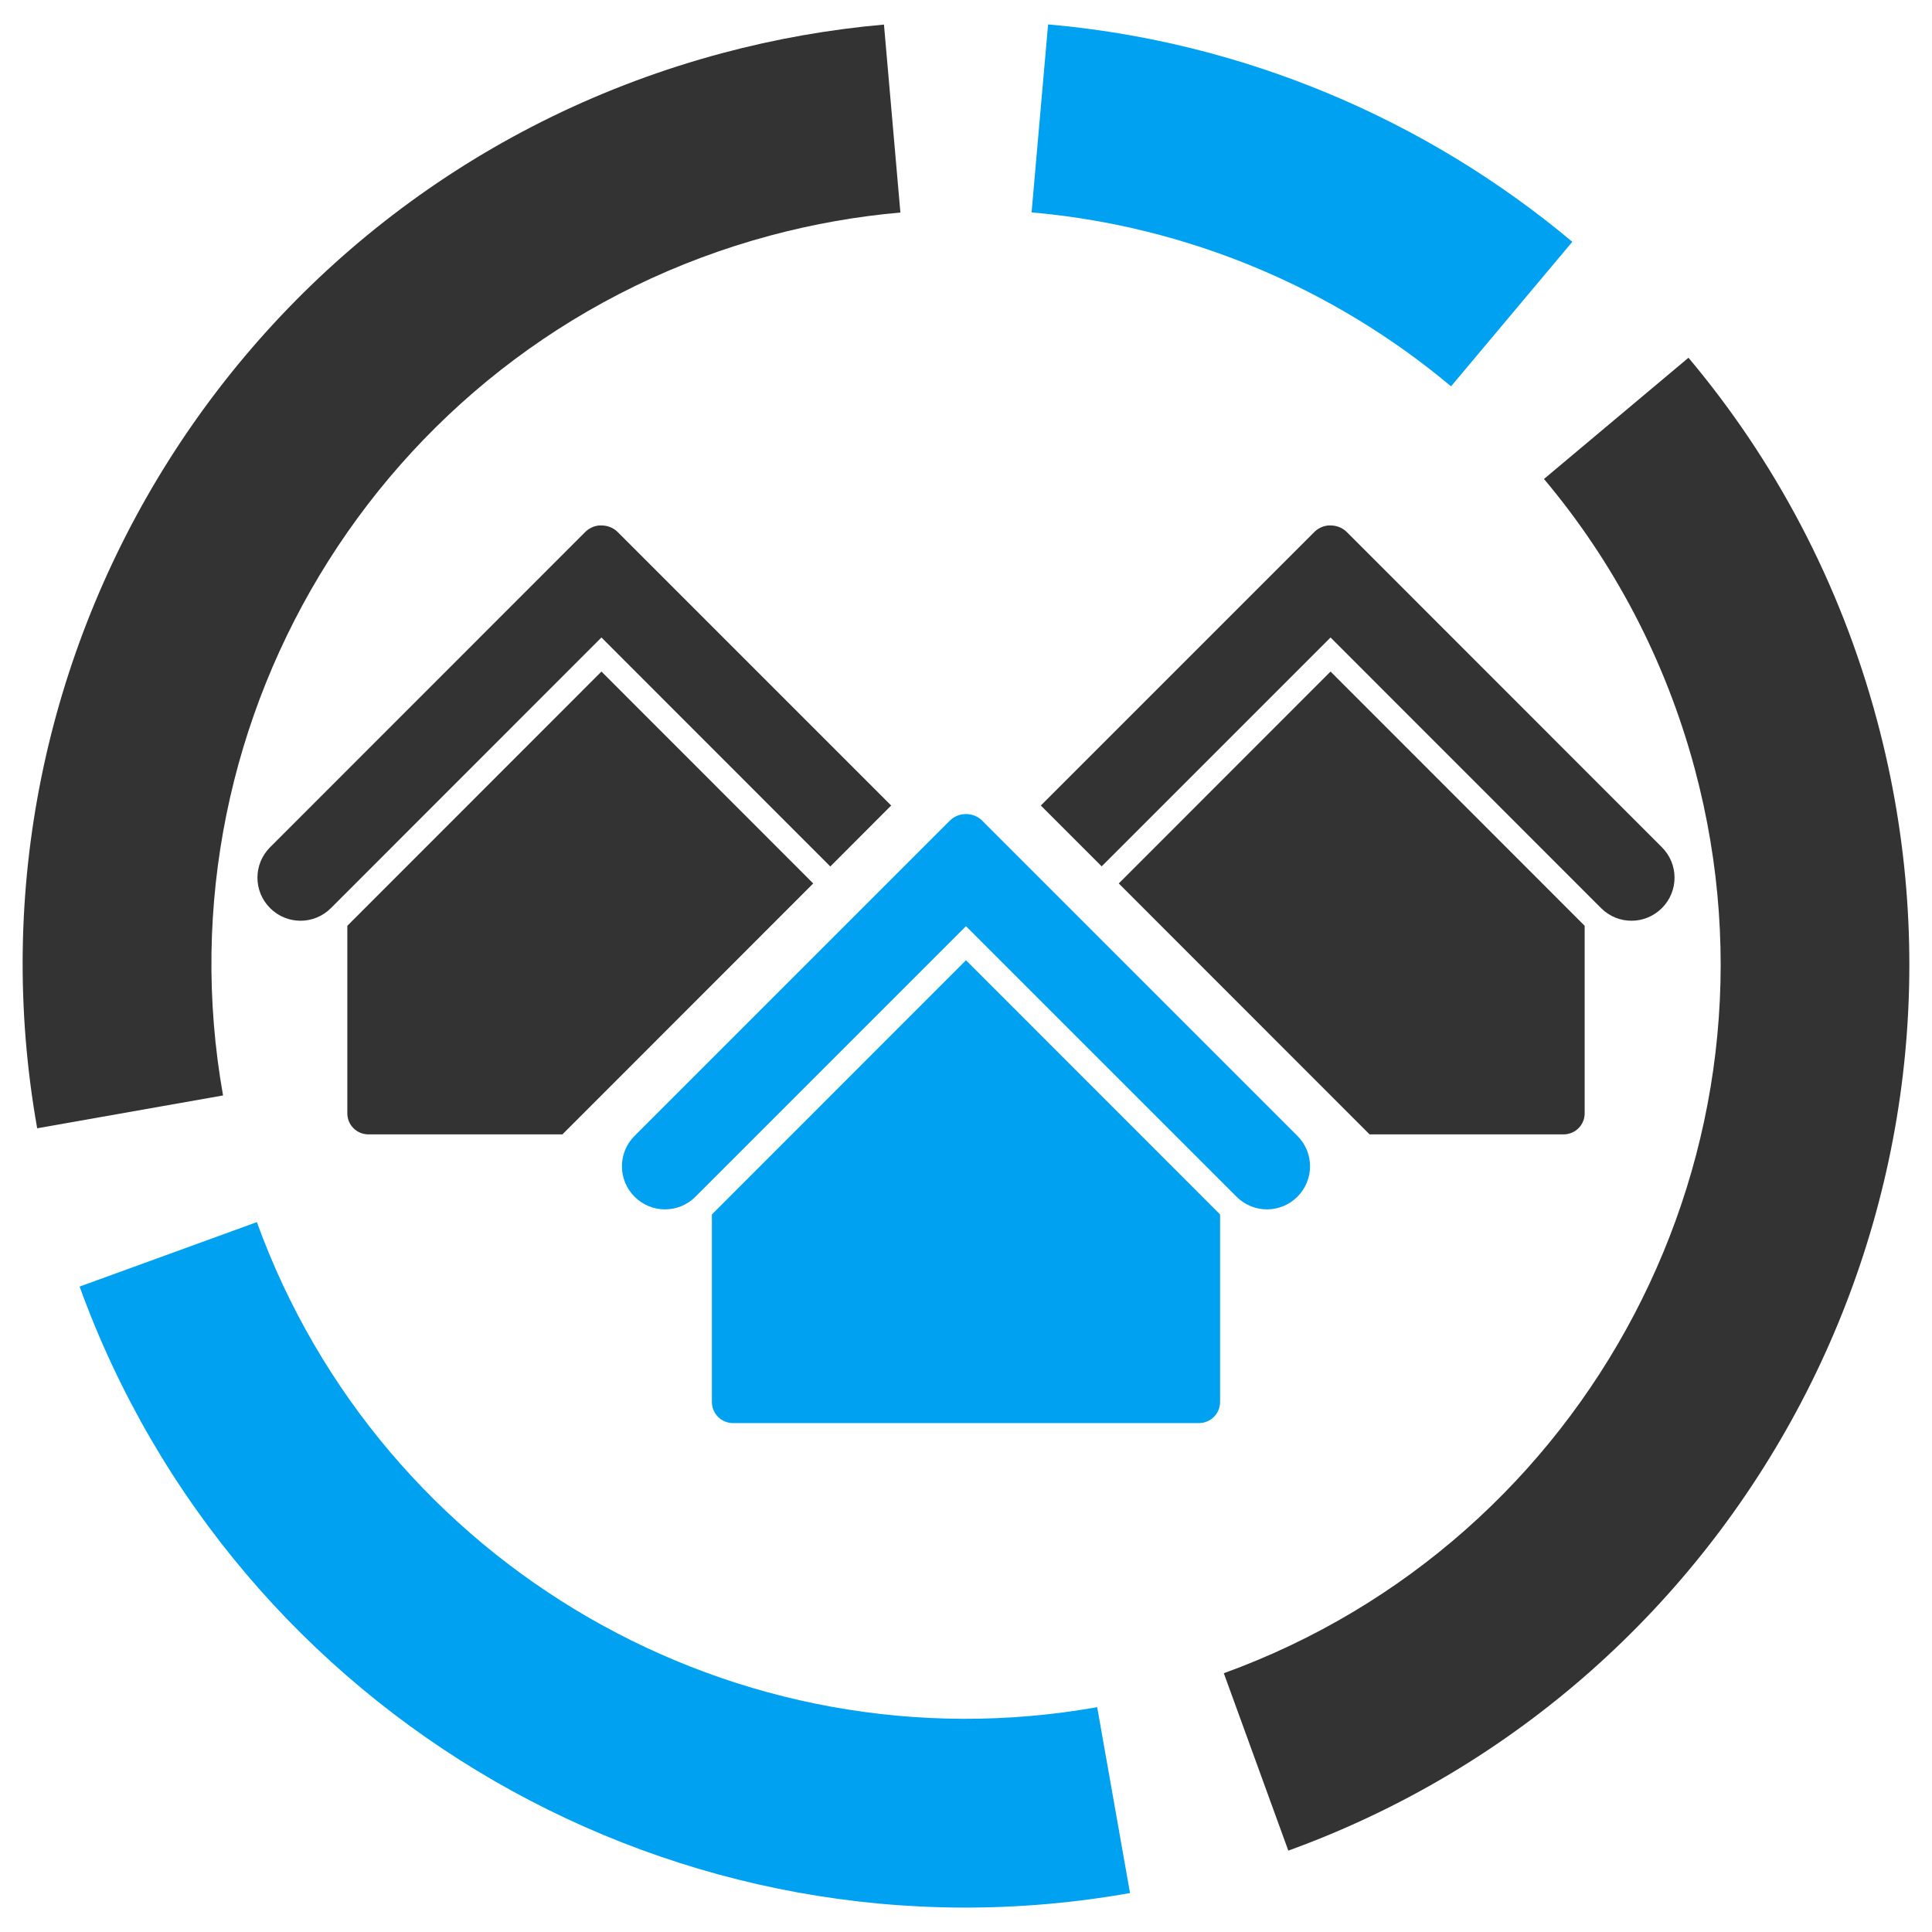<?xml version="1.0" ?><svg enable-background="new 0 0 515.91 728.5" height="512" id="Layer_1" version="1.1" viewBox="0 0 512 512" width="512" xml:space="preserve" xmlns="http://www.w3.org/2000/svg" xmlns:cc="http://creativecommons.org/ns#" xmlns:dc="http://purl.org/dc/elements/1.1/" xmlns:inkscape="http://www.inkscape.org/namespaces/inkscape" xmlns:rdf="http://www.w3.org/1999/02/22-rdf-syntax-ns#" xmlns:sodipodi="http://sodipodi.sourceforge.net/DTD/sodipodi-0.dtd" xmlns:svg="http://www.w3.org/2000/svg"><defs id="defs7"/><g id="g10401" transform="translate(-2552.766,-17312)"><g id="g10180" transform="translate(2663.311,32)"><path d="m -89.451,17620.955 c 41.275,113.914 159.085,181.924 278.374,160.719 l -8.703,-49.258 c -95.433,16.967 -189.67,-37.412 -222.691,-128.545 l -46.98,17.084 z" id="path10184" style="fill:#00a1f1;fill-opacity:1;fill-rule:nonzero;stroke:none"/><path d="m -100.691,17579.007 49.258,-8.702 c -17.963,-101.085 44.121,-200.846 145.13,-227.912 11.456,-3.069 22.952,-5.062 34.373,-6.072 l -4.354,-49.809 c -14.276,1.262 -28.635,3.759 -42.956,7.596 -126.265,33.833 -203.909,158.541 -181.45,284.899 z" id="path10186" style="fill:#333333;fill-opacity:1;fill-rule:nonzero;stroke:none"/><path d="m 213.779,17723.424 17.092,47.01 c 120.67,-43.723 189.839,-173.319 156.005,-299.59 -9.778,-36.492 -27.156,-68.908 -49.959,-96.036 l -38.292,32.125 c 18.243,21.702 32.143,47.654 39.966,76.849 27.065,101.01 -28.289,204.656 -124.812,239.642 z" id="path10188" style="fill:#333333;fill-opacity:1;fill-rule:nonzero;stroke:none"/><path d="m 162.833,17336.289 c 41.206,3.596 79.993,19.977 111.165,46.095 l 32.141,-38.305 c -38.956,-32.636 -87.441,-53.108 -138.929,-57.609 l -4.376,49.819 z" id="path10190" style="fill:#00a1f1;fill-opacity:1;fill-rule:nonzero;stroke:none"/></g><g id="g10397"><path d="m 2711.562,17899.25 c -1.364,0.129 -2.693,0.724 -3.719,1.75 l -83.5,83.531 c -4.468,4.468 -4.468,11.657 0,16.125 4.468,4.468 11.657,4.468 16.125,0 23.898,-23.898 47.789,-47.82 71.687,-71.718 20.222,20.22 40.436,40.46 60.656,60.687 l 16.125,-16.156 -72.469,-72.469 c -1.173,-1.173 -2.748,-1.75 -4.313,-1.75 -0.195,0 -0.399,-0.02 -0.594,0 z m 193.219,0 c -1.364,0.129 -2.692,0.724 -3.719,1.75 l -72.469,72.469 16.125,16.125 c 20.217,-20.217 40.444,-40.445 60.656,-60.656 23.899,23.898 47.789,47.82 71.688,71.718 4.468,4.468 11.657,4.468 16.125,0 4.468,-4.468 4.468,-11.657 0,-16.125 l -83.5,-83.531 c -1.173,-1.173 -2.748,-1.75 -4.312,-1.75 -0.196,0 -0.399,-0.02 -0.594,0 z m -192.625,38.719 c -22.45,22.45 -44.893,44.925 -67.344,67.375 l 0,49.687 c 0,3.123 2.501,5.594 5.625,5.594 l 51.375,0 66.469,-66.5 c -18.71,-18.717 -37.413,-37.445 -56.125,-56.156 z m 193.219,0 c -18.711,18.71 -37.415,37.439 -56.125,56.156 l 66.469,66.5 51.375,0 c 3.124,0 5.625,-2.471 5.625,-5.594 l 0,-49.687 c -22.451,-22.451 -44.893,-44.924 -67.344,-67.375 z" id="path10355" style="font-size:medium;font-style:normal;font-variant:normal;font-weight:normal;font-stretch:normal;text-indent:0;text-align:start;text-decoration:none;line-height:normal;letter-spacing:normal;word-spacing:normal;text-transform:none;direction:ltr;block-progression:tb;writing-mode:lr-tb;text-anchor:start;baseline-shift:baseline;color:#000000;fill:#333333;fill-opacity:1;fill-rule:nonzero;stroke:none;stroke-width:16;marker:none;visibility:visible;display:inline;overflow:visible;enable-background:accumulate;font-family:Sans;-inkscape-font-specification:Sans" transform="translate(0,-448)"/><path d="m 2808.764,17527.732 c -1.564,0 -3.132,0.589 -4.305,1.762 l -83.524,83.523 c -4.468,4.468 -4.468,11.661 0,16.129 4.468,4.468 11.661,4.468 16.129,0 23.899,-23.898 47.801,-47.801 71.7,-71.699 23.899,23.898 47.801,47.801 71.7,71.699 4.468,4.468 11.661,4.468 16.129,0 4.468,-4.468 4.468,-11.661 0,-16.129 l -83.524,-83.523 c -1.173,-1.173 -2.741,-1.762 -4.305,-1.762 z m 0,38.744 c -22.45,22.45 -44.889,44.916 -67.339,67.366 l 0,49.674 c 0,3.122 2.495,5.618 5.619,5.618 l 123.441,0 c 3.124,0 5.619,-2.496 5.619,-5.618 l 0,-49.674 c -22.451,-22.451 -44.888,-44.915 -67.339,-67.366 z" id="path10216" style="font-size:medium;font-style:normal;font-variant:normal;font-weight:normal;font-stretch:normal;text-indent:0;text-align:start;text-decoration:none;line-height:normal;letter-spacing:normal;word-spacing:normal;text-transform:none;direction:ltr;block-progression:tb;writing-mode:lr-tb;text-anchor:start;baseline-shift:baseline;color:#000000;fill:#00a1f1;fill-opacity:1;fill-rule:nonzero;stroke:none;stroke-width:16;marker:none;visibility:visible;display:inline;overflow:visible;enable-background:accumulate;font-family:Sans;-inkscape-font-specification:Sans"/></g></g></svg>